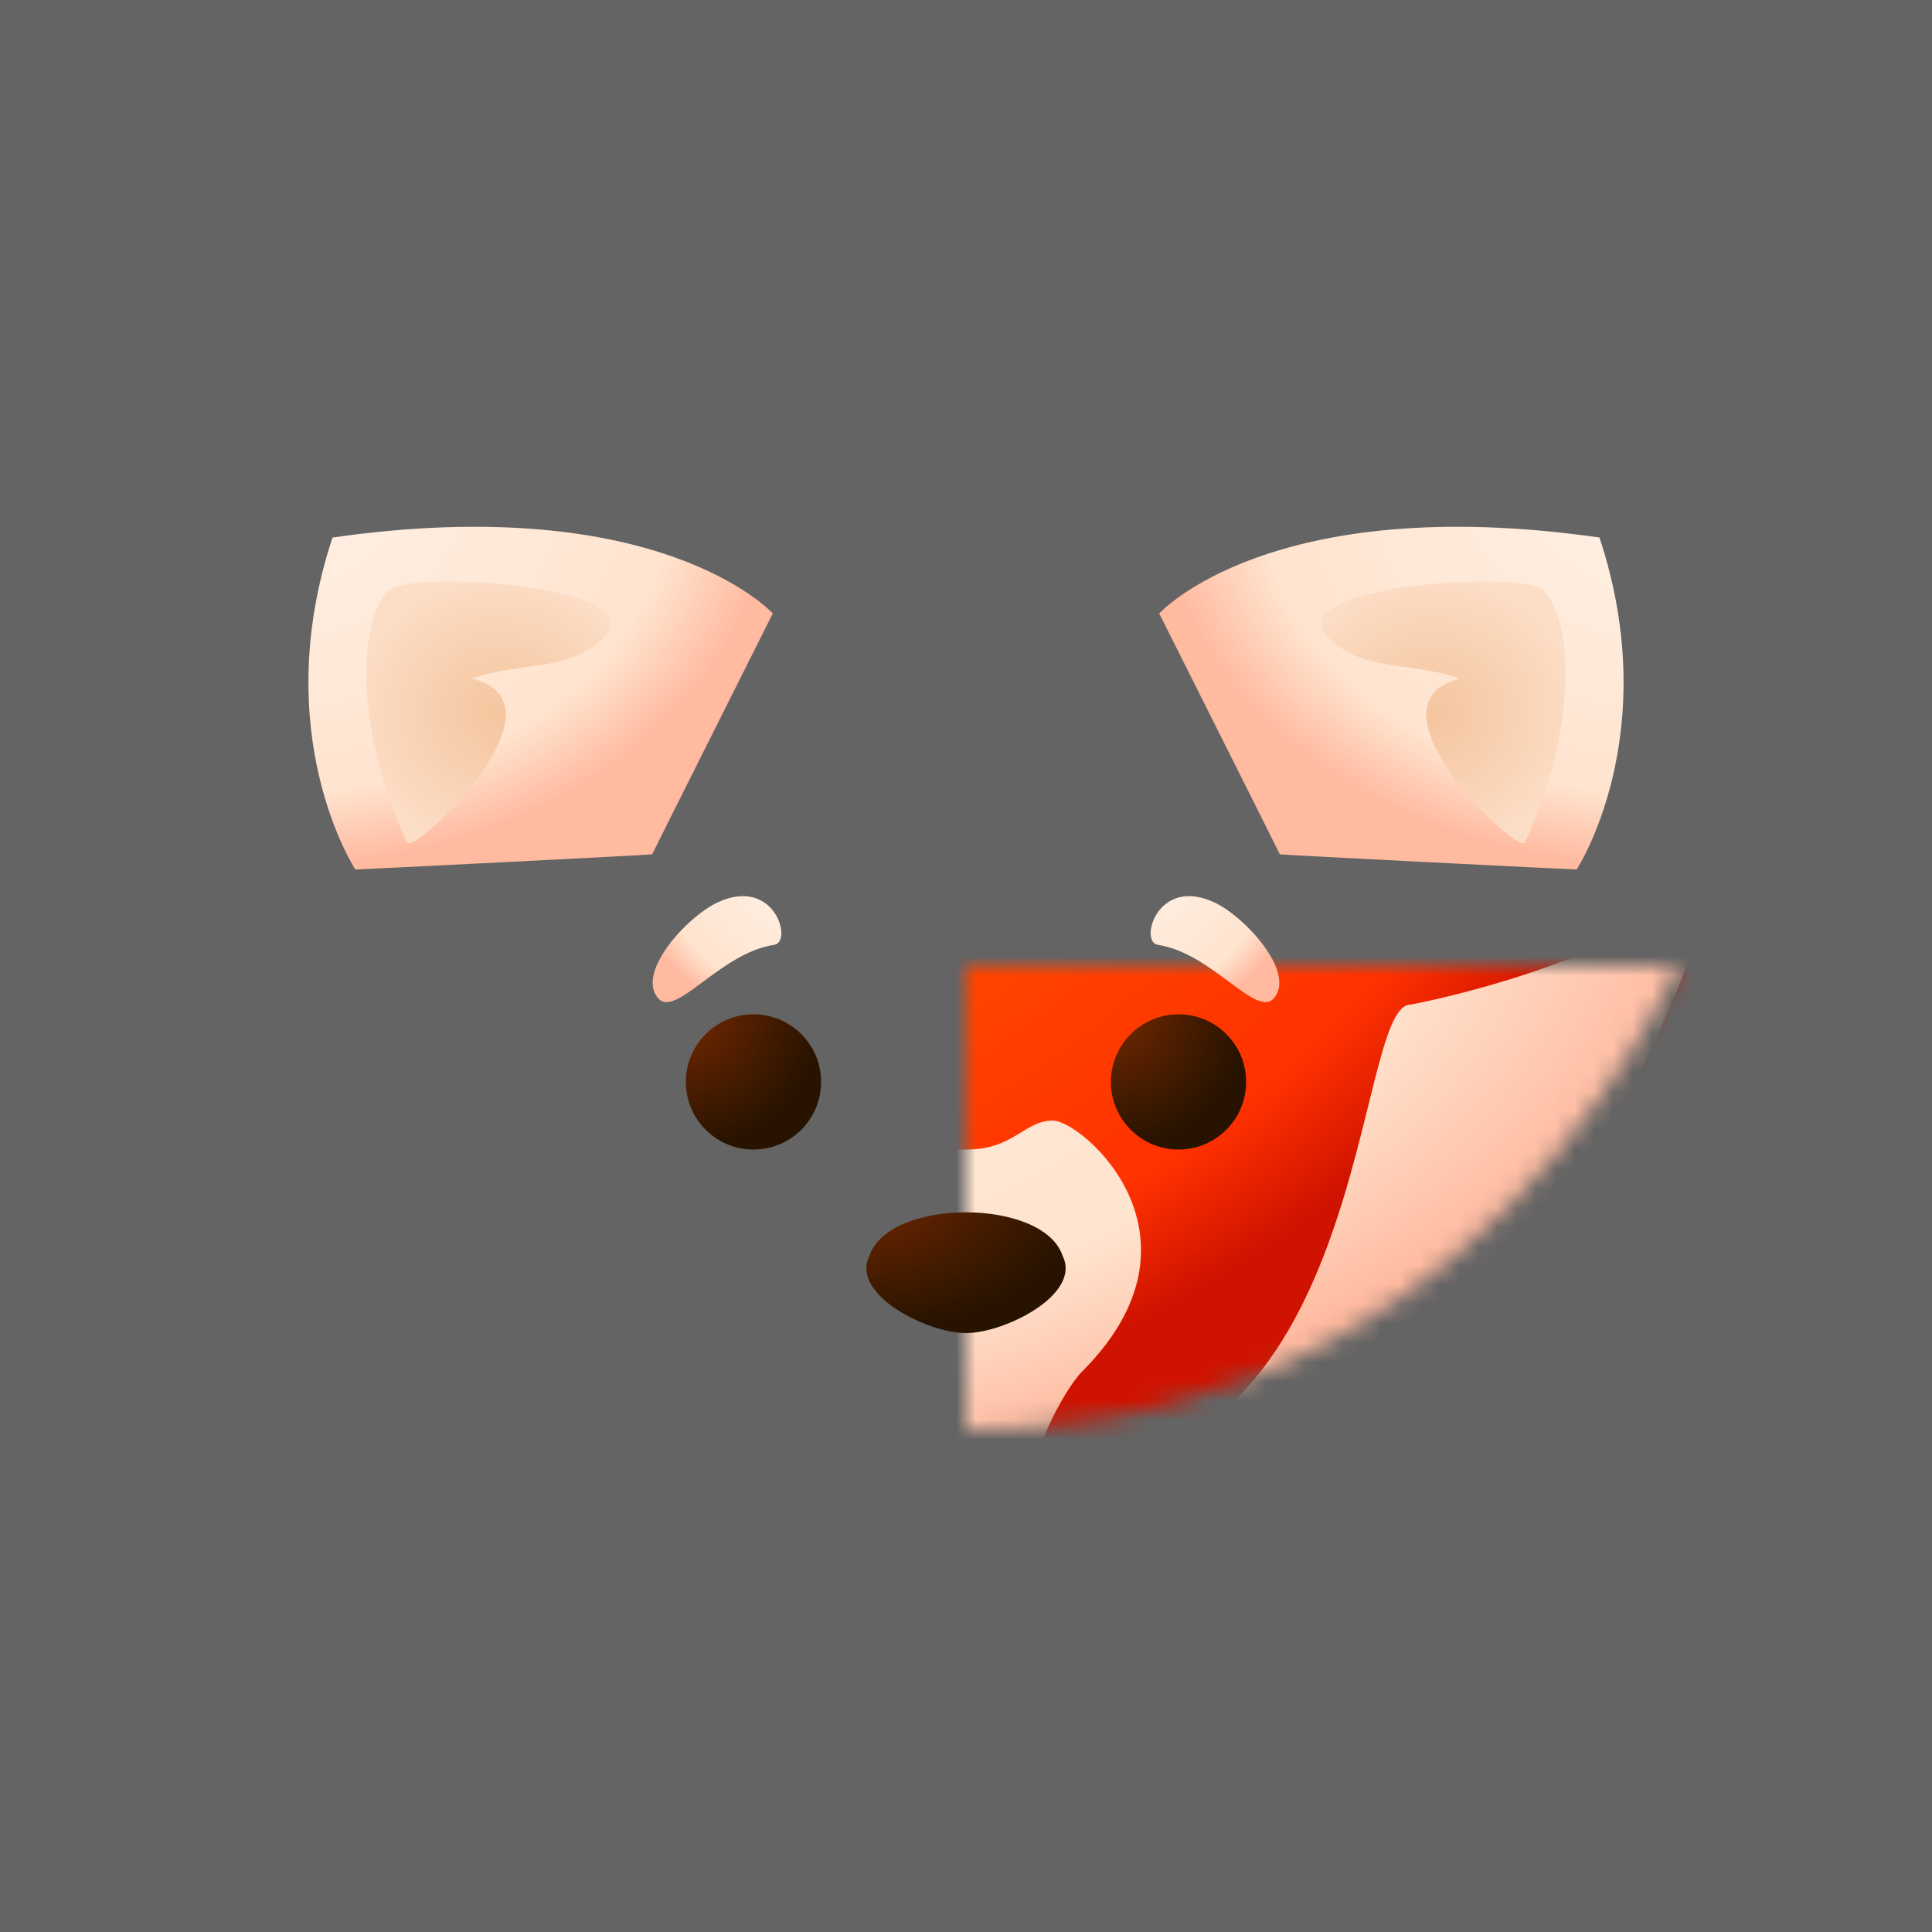 <?xml version="1.0" encoding="utf-8"?>
<svg viewBox="0 0 100 100" xmlns="http://www.w3.org/2000/svg">
<script>
setTimeout(() => {
  window.location.reload();
}, 500)
</script>
  <style>
    .white-shape {
      fill: url(#lowerFaceGradient);
    }

    .brown-shape {
      fill: url(#brownGradient);
    }
  </style>
  <defs>
    <symbol id="ear" viewBox="0 0 30 30" width="30" height="30">
      <path class="white-shape" d="M 6.391 24.004 C 6.391 24.004 1.832 17.042 5.211 6.822 C 22.242 4.384 27.999 10.753 27.999 10.753 C 27.999 10.753 21.756 23.197 21.756 23.22 C 21.756 23.244 6.752 24.002 6.391 24.004 Z"/>
      <path style="fill: url(#innerEarGradient);" d="M 9.067 22.607 C 5.979 15.817 6.858 10.603 8.14 9.54 C 9.403 8.493 21.714 9.328 19.319 11.922 C 17.578 13.807 14.96 13.228 12.414 14.123 C 17.726 15.407 9.383 23.302 9.067 22.607 Z"/>
    </symbol>
    <symbol id="eyebrow" viewBox="0 0 10 10" width="10" height="10">
      <path class="white-shape" d="M 1.932 4.906 C 4.785 5.332 7.079 8.827 7.985 7.612 C 9.006 6.245 6.43 3.459 4.891 2.725 C 1.912 1.304 0.942 4.758 1.932 4.906 Z"/>
    </symbol>
    <radialGradient id="orangeBaseGradient" cx="0%" cy="0%" r="100%">
      <stop offset="0.1" style="stop-color: #ffcd00;"/>
      <stop offset="0.5" style="stop-color: #ff5500;"/>
      <stop offset="0.9" style="stop-color: #ff3100;"/>
      <stop offset="1" style="stop-color: #cf1300;"/>
    </radialGradient>
    <radialGradient id="lowerFaceGradient" cx="0%" cy="0%" r="100%" fr="0%">
      <stop offset="0" style="stop-color: #fff1e6;"/>
      <stop offset="0.8" style="stop-color: #ffe4cf;"/>
      <stop offset="1" style="stop-color: #ffbaa0;"/>
    </radialGradient>
    <radialGradient id="innerEarGradient">
      <stop offset="0" style="stop-color: #f5c59e;"/>
      <stop offset="1" style="stop-color: #fcdec7;"/>
    </radialGradient>
    <radialGradient id="brownGradient" cx="0%" cy="0%" r="100%">
      <stop offset="0" style="stop-color: #732800;"/>
      <stop offset="1" style="stop-color: #271300;"/>
    </radialGradient>
    <mask id="baseShape">
      <path fill="white" d="
        M -39,-5
        C -19,-8
          -22,-21
          0,-21
        C 22,-21
          19,-8
          39,-5
        C 39,-5
          30,24
          0,24
        C -30,24
          -39,-5
          -39,-5
        Z" />
    </mask>
  </defs>
  <rect x="0" y="0" width="100" height="100" style="fill: rgb(100, 100, 100);"/>
  <g transform="translate(50 50)">
    <use href="#ear" width="30" height="30" transform="translate(-38, -29)" />
    <use href="#ear" width="30" height="30" transform="translate(38, -29) scale(-1, 1)" />
    <g mask="url(#baseShape)">
      <rect fill="url(#orangeBaseGradient)" x="-40" y="-25" width="80" height="55" />
      <path id="facelower" fill="url(#lowerFaceGradient)" d="
        M -39,-5
        C -39,-5
          -34,0
          -23,2
        C -20,2
          -21,27
          -4,26
        C -3,26
          -5,22
          -6,21
        C -13,14
          -6,8
          -4.5,8
        C -3,8
          -2.5,9.5
          0,9.5
        C 2.5,9.5
          3,8
          4.5,8
        C 6,8
          13,14
          6,21
        C 5,22
          3,26
          4,26
        C 21,27
          20,2
          23,2
        C 23,2
          34,0

          39,-5
        C 39,-5
          30,30
          0,30
        C -30,30
          -39,-5
          -39,-5
        Z" />
    </g>
    <ellipse cx="-11" cy="6" rx="3.5" ry="3.5" class="brown-shape" />
    <ellipse cx="11" cy="6" rx="3.5" ry="3.5" class="brown-shape" />
    <use href="#eyebrow" width="10" height="10" transform="translate(8, -6)" />
    <use href="#eyebrow" width="10" height="10" transform="translate(-8, -6) scale(-1, 1)" />
    <path id="nose" class="brown-shape" d="
      M -5 15
      C -4 12
        4 12
        5 15
      C 6 17
        2 19
        0 19
      C -2 19
        -6 17
        -5 15
      Z" />
  </g>
</svg>
